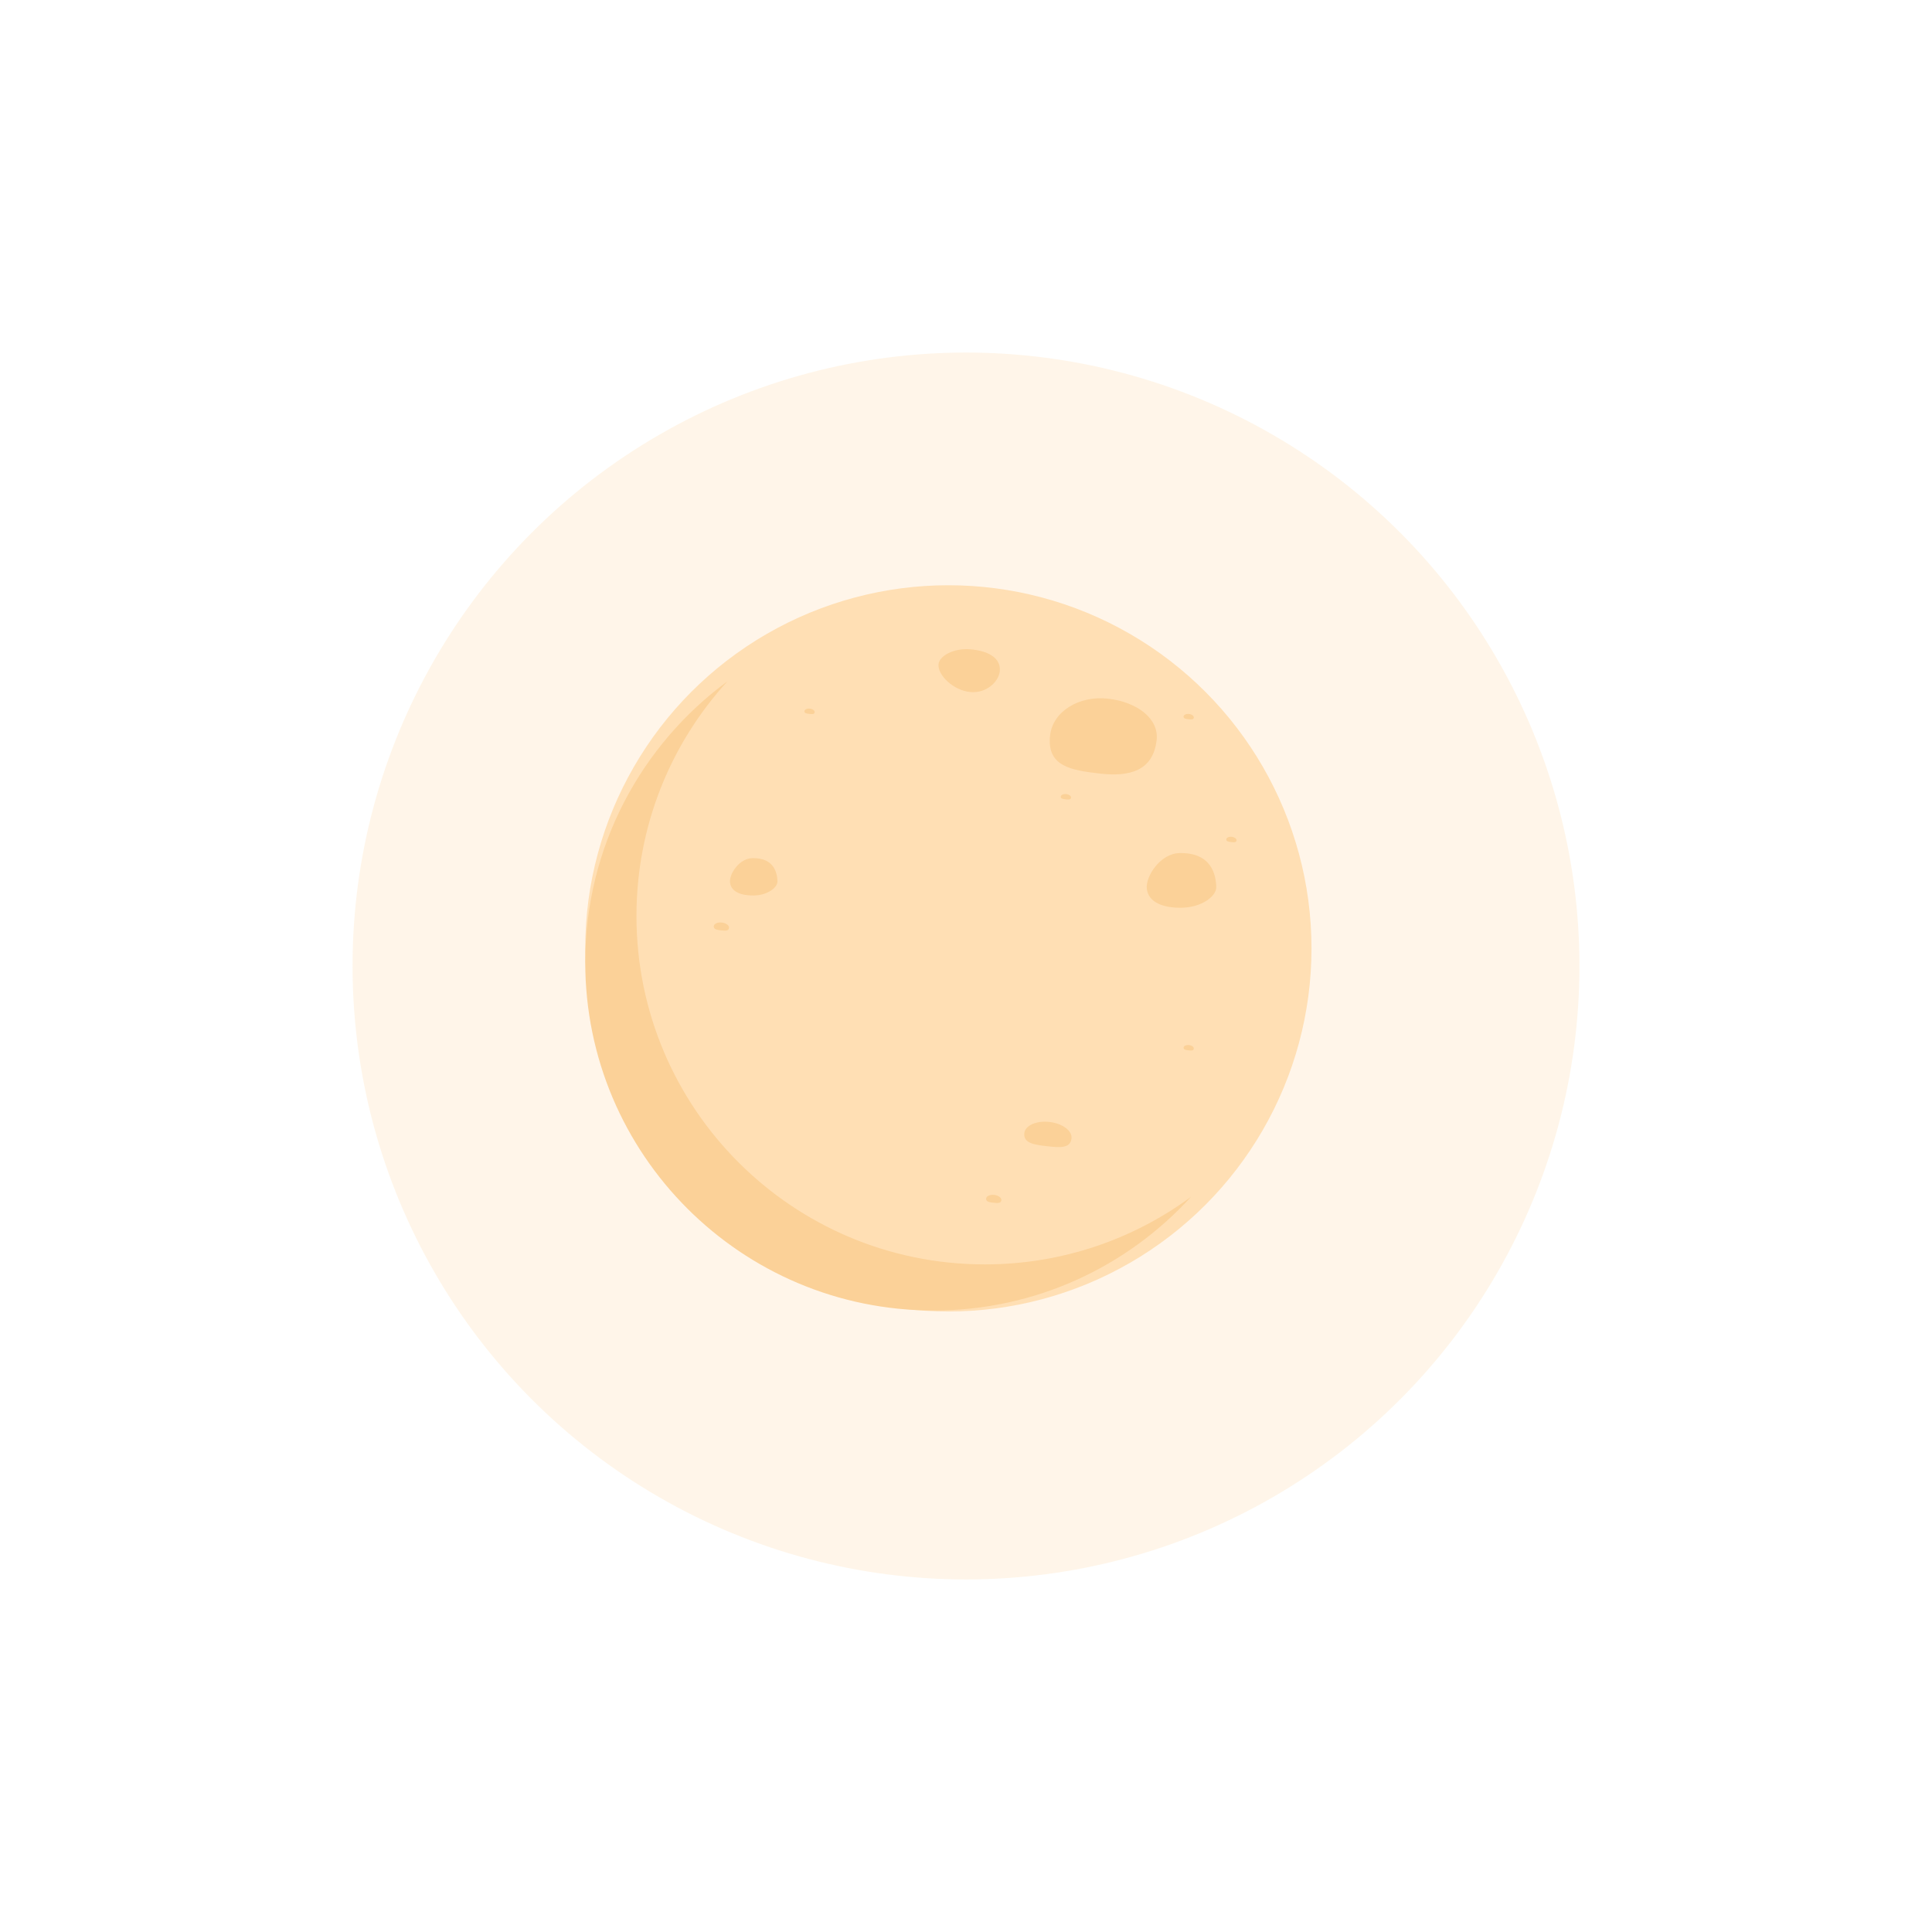 <svg width="274" height="274" viewBox="0 0 274 274" fill="none" xmlns="http://www.w3.org/2000/svg">
<g opacity="0.3" filter="url(#filter0_f)">
<circle cx="137" cy="137" r="87" fill="#FFDFB4"/>
</g>
<circle cx="134.5" cy="134.5" r="51.5" fill="#FFDFB4"/>
<path fill-rule="evenodd" clip-rule="evenodd" d="M168.912 169.738C160.725 175.76 150.612 179.319 139.669 179.319C112.384 179.319 90.265 157.2 90.265 129.915C90.265 117.094 95.15 105.413 103.16 96.632C90.934 105.625 83 120.113 83 136.454C83 163.739 105.119 185.857 132.403 185.857C146.866 185.857 159.877 179.643 168.912 169.738Z" fill="#FBD198"/>
<path d="M164.037 104.963C163.533 109.361 160.148 110.186 155.992 109.71C151.837 109.234 148.425 108.671 148.929 104.273C149.312 100.933 152.991 98.612 157.146 99.088C161.302 99.564 164.384 101.934 164.037 104.963Z" fill="#FBD198"/>
<path d="M151.963 161.458C151.8 162.881 150.324 162.768 148.476 162.556C146.629 162.345 145.109 162.115 145.272 160.692C145.396 159.611 146.994 158.907 148.842 159.119C150.69 159.33 152.087 160.378 151.963 161.458Z" fill="#FBD198"/>
<path d="M115.537 101.009C115.502 101.317 115.182 101.293 114.782 101.247C114.382 101.201 114.053 101.151 114.088 100.843C114.115 100.609 114.461 100.456 114.861 100.502C115.262 100.548 115.564 100.775 115.537 101.009Z" fill="#FBD198"/>
<path d="M169.31 101.766C169.274 102.075 168.955 102.05 168.554 102.004C168.154 101.958 167.825 101.908 167.86 101.6C167.887 101.366 168.233 101.214 168.634 101.259C169.034 101.305 169.337 101.532 169.31 101.766Z" fill="#FBD198"/>
<path d="M142.015 170.217C141.962 170.676 141.486 170.639 140.89 170.571C140.294 170.503 139.804 170.428 139.856 169.969C139.896 169.621 140.412 169.394 141.008 169.462C141.604 169.53 142.055 169.868 142.015 170.217Z" fill="#FBD198"/>
<path d="M103.39 131.592C103.337 132.051 102.861 132.014 102.265 131.946C101.669 131.878 101.179 131.803 101.231 131.344C101.271 130.996 101.787 130.769 102.383 130.837C102.979 130.905 103.43 131.243 103.39 131.592Z" fill="#FBD198"/>
<path d="M175.368 119.185C175.333 119.494 175.013 119.469 174.613 119.423C174.212 119.377 173.883 119.328 173.919 119.019C173.946 118.785 174.292 118.633 174.692 118.679C175.092 118.724 175.395 118.951 175.368 119.185Z" fill="#FBD198"/>
<path d="M151.891 113.127C151.855 113.435 151.535 113.41 151.135 113.364C150.735 113.319 150.406 113.269 150.441 112.961C150.468 112.726 150.814 112.574 151.214 112.62C151.615 112.666 151.917 112.893 151.891 113.127Z" fill="#FBD198"/>
<path d="M169.31 148.722C169.274 149.03 168.955 149.006 168.554 148.96C168.154 148.914 167.825 148.864 167.86 148.556C167.887 148.322 168.233 148.17 168.634 148.215C169.034 148.261 169.337 148.488 169.31 148.722Z" fill="#FBD198"/>
<path d="M141.806 94.959C141.806 96.508 140.04 98.353 137.636 98.147C135.232 97.941 132.969 95.756 133.101 94.212C133.202 93.039 135.232 91.882 137.636 92.088C140.04 92.295 141.806 93.224 141.806 94.959Z" fill="#FBD198"/>
<path d="M162.642 126.028C162.453 124.29 164.549 121.048 167.269 120.985C171.813 120.881 172.451 124.054 172.491 125.801C172.522 127.128 170.387 128.673 167.668 128.735C164.948 128.798 162.854 127.971 162.642 126.028Z" fill="#FBD198"/>
<path d="M103.531 125.149C103.402 123.962 104.833 121.748 106.69 121.705C109.793 121.634 110.229 123.801 110.257 124.994C110.278 125.9 108.82 126.955 106.963 126.998C105.105 127.04 103.676 126.476 103.531 125.149Z" fill="#FBD198"/>
<defs>
<filter id="filter0_f" x="0" y="0" width="274" height="274" filterUnits="userSpaceOnUse" color-interpolation-filters="sRGB">
<feFlood flood-opacity="0" result="BackgroundImageFix"/>
<feBlend mode="normal" in="SourceGraphic" in2="BackgroundImageFix" result="shape"/>
<feGaussianBlur stdDeviation="25" result="effect1_foregroundBlur"/>
</filter>
</defs>
</svg>
